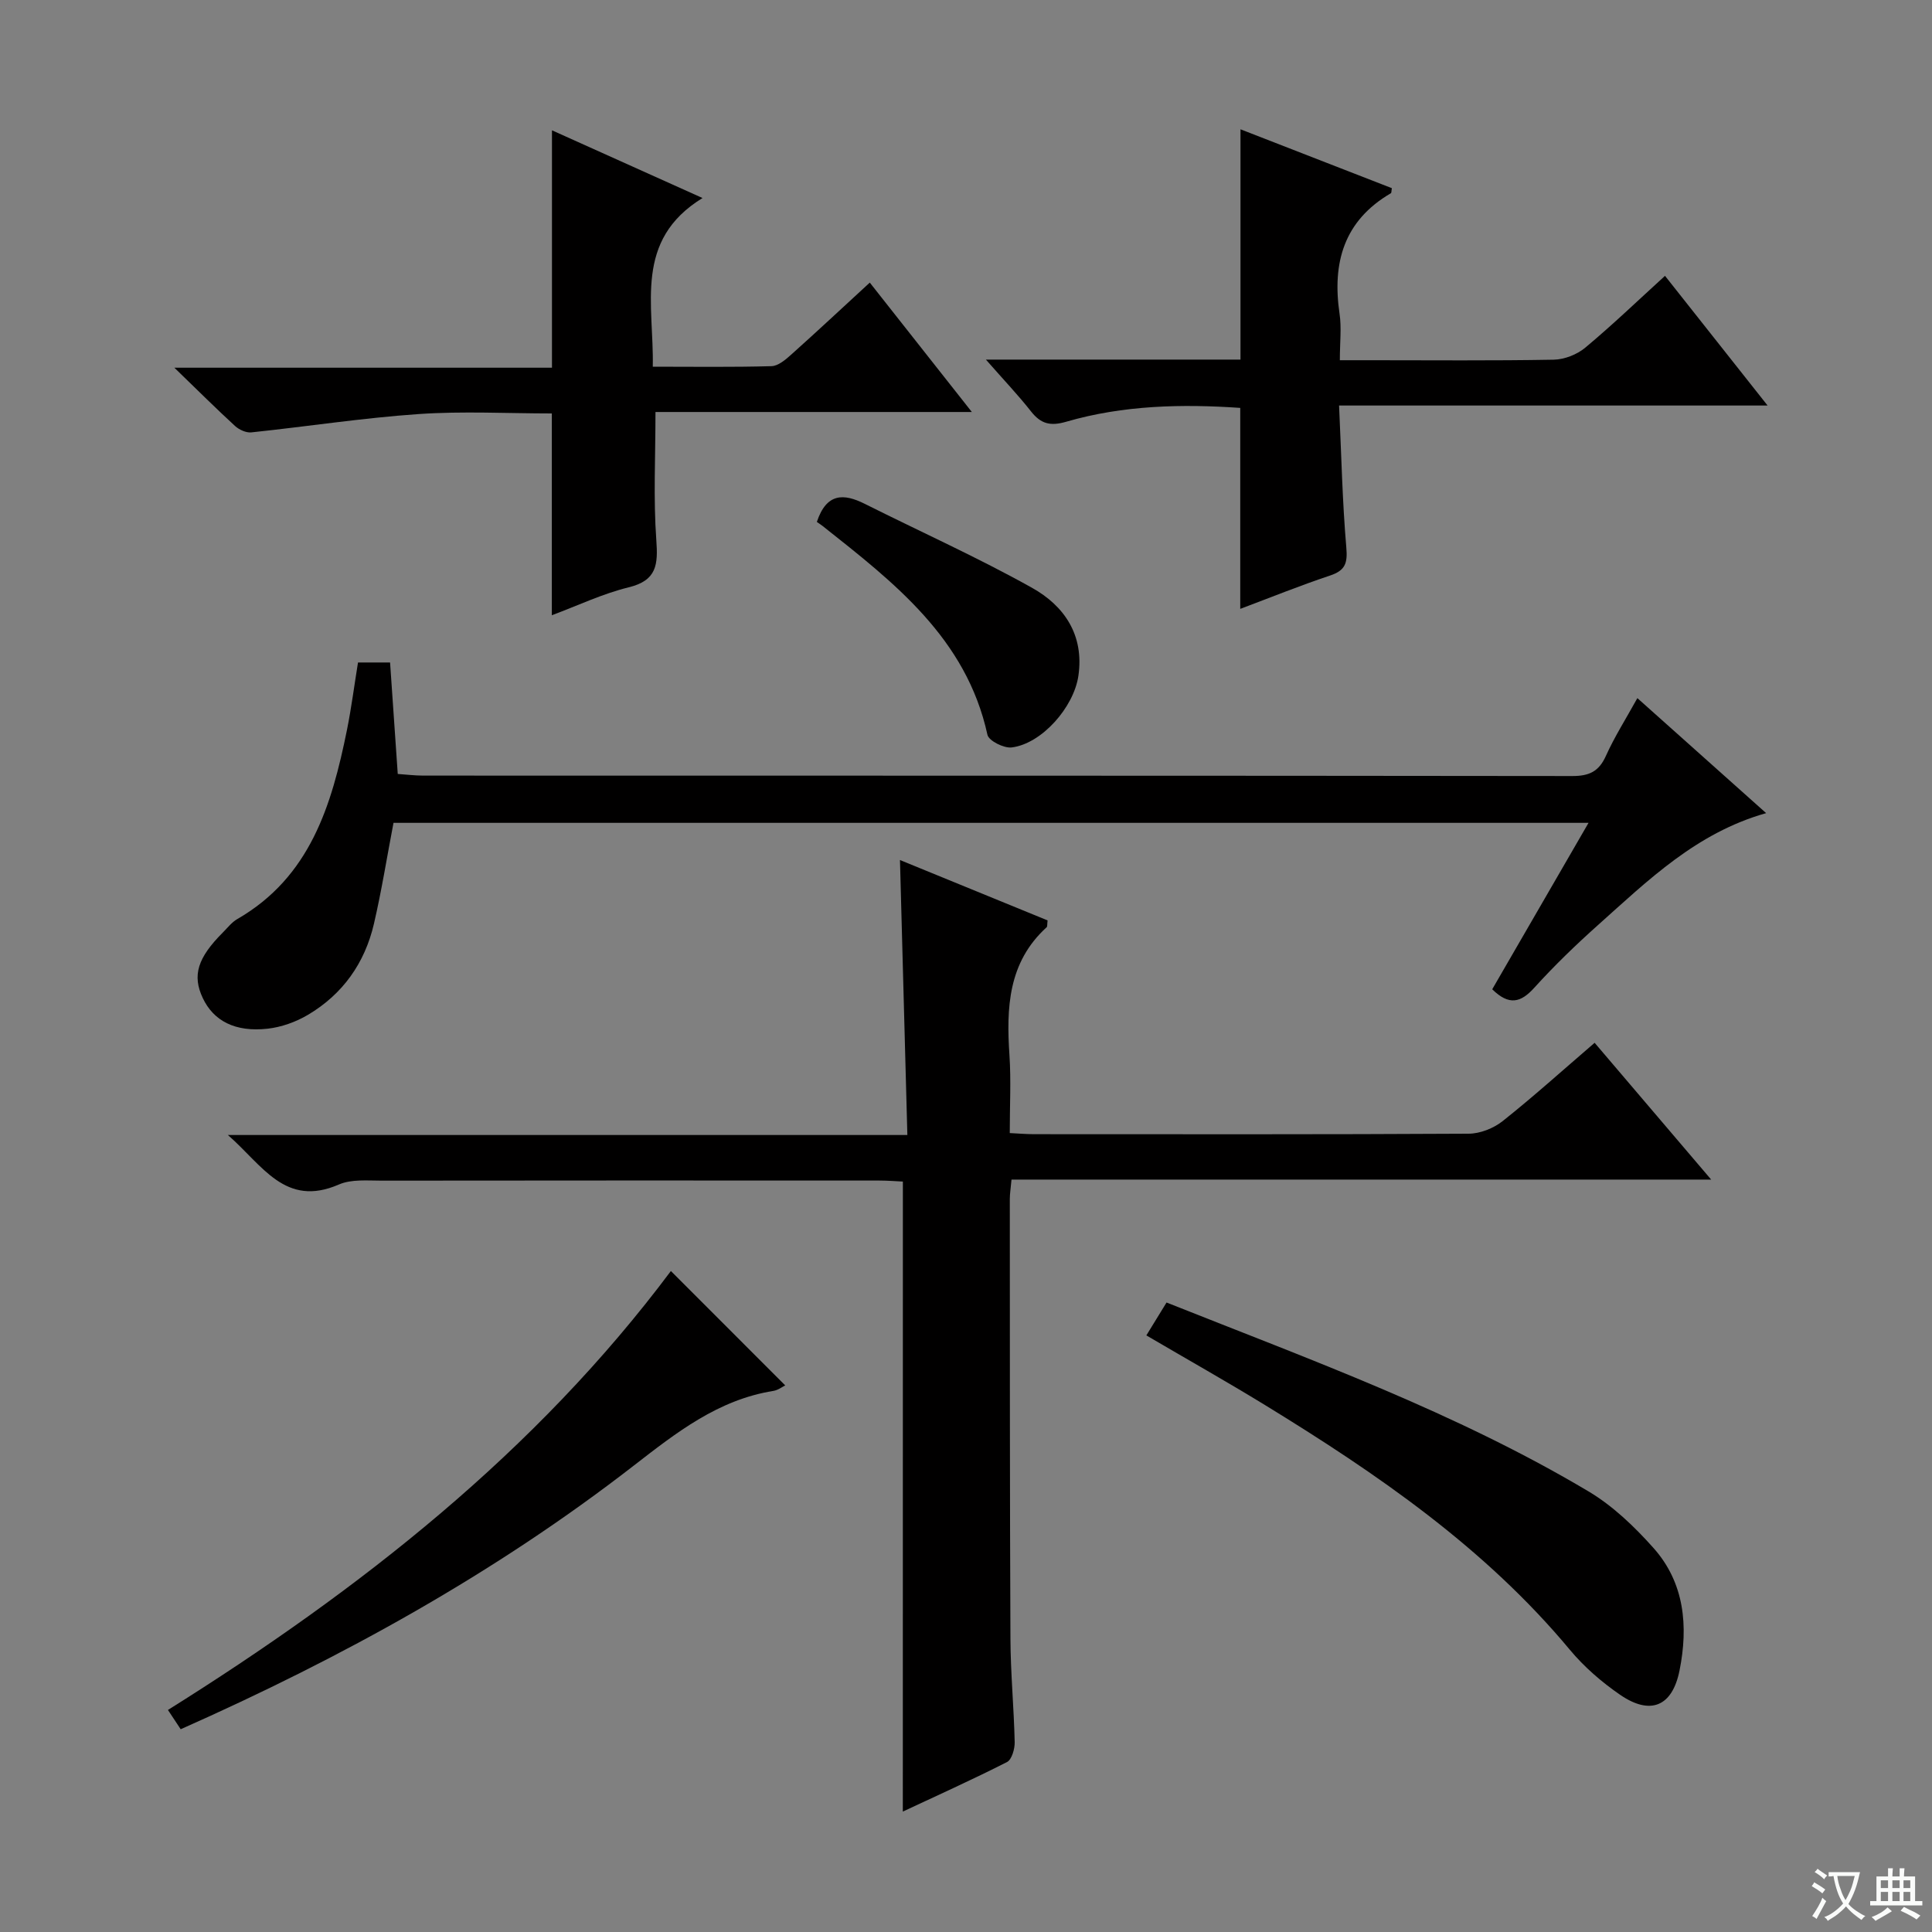 <svg enable-background="new 0 0 400 400" viewBox="0 0 400 400" xmlns="http://www.w3.org/2000/svg"><rect x="0" y="0" width="400" height="400" fill="#808080" stroke="none"/><path d="m377.9 391.2c-.2.3-.4.5-.6.8-.7-.6-1.4-1-2.2-1.5.2-.3.4-.5.5-.8.6.4 1.4.8 2.3 1.5zm-1.8 6.1c-.2-.2-.5-.4-.9-.6.4-.6.8-1.2 1.2-1.9s.7-1.3.9-1.9c.3.3.5.5.8.7-.7 1.3-1.4 2.6-2 3.7zm2.2-9c-.3.3-.5.5-.6.8-.6-.6-1.3-1.1-2-1.5.3-.3.5-.5.6-.7.6.5 1.3.9 2 1.4zm.3.2v-.9h2 4.5c-.3 1.3-.6 2.5-1 3.6s-.9 2.1-1.4 3c.4.5 1 1 1.6 1.4s1.2.8 1.9 1.1c-.3.2-.5.4-.8.8-.4-.3-1-.7-1.6-1.2s-1.2-1.1-1.6-1.6c-.5.6-1.1 1.1-1.7 1.6s-1.4.9-2.1 1.4c-.1-.3-.3-.5-.7-.8.6-.2 1.2-.5 1.9-1s1.4-1.1 2-1.8c-.5-.8-.9-1.6-1.2-2.5s-.6-2-.8-3.2c-.4.1-.7.1-1 .1zm2.5 2.7c.3 1 .7 1.7 1 2.2.3-.5.6-1.1 1-2s.6-1.9.9-3h-3.2-.4c.1.9.3 1.8.7 2.8z" fill="#fafbfa"/><path d="m396.5 388.5v1.5 3.6h1.5v.9c-.4 0-1 0-1.7 0h-7.9c-.5 0-.9 0-1.2 0v-.9h1.3v-3.5c0-.7 0-1.2 0-1.6h2.4c0-.8 0-1.4 0-1.7h1c0 .3-.1.8-.1 1.7h1.5c0-.8 0-1.4 0-1.7h1c0 .3-.1.9-.1 1.7zm-8.2 9.2c-.2-.3-.5-.5-.8-.8.8-.3 1.4-.6 1.9-.9s1-.7 1.4-1.1c.3.3.6.5.9.8-1.6 1-2.8 1.6-3.4 2zm2.6-6.8v-1.6h-1.5v1.6zm0 2.7v-1.9h-1.5v1.9zm2.4-2.7v-1.6h-1.5v1.6zm0 2.7v-1.9h-1.5v1.9zm.2 2 .7-.8c.4.2.9.5 1.6.8s1.3.7 1.8 1c-.3.3-.5.5-.8.8-.4-.3-1.5-1-3.3-1.8zm2-4.7v-1.6h-1.4v1.6zm0 2.7v-1.9h-1.4v1.9z" fill="#fafbfa"/><g fill="#010000"><path d="m186.93 244.63c-1.33-.06-3.11-.21-4.9-.21-34.33-.01-68.66-.03-102.99.02-2.98 0-6.29-.33-8.88.8-11.14 4.84-15.8-4-22.98-10.25h140.68c-.51-19.12-1.02-37.79-1.53-56.93 10.29 4.21 20.48 8.38 30.56 12.5-.1.82-.02 1.26-.2 1.42-8 7.29-8.35 16.71-7.69 26.56.34 5.14.06 10.31.06 16.05 1.83.09 3.42.23 5.02.23 30 .01 60 .07 89.99-.1 2.37-.01 5.15-1.11 7.03-2.6 6.37-5.06 12.42-10.52 19.05-16.22 7.87 9.24 15.56 18.27 24.13 28.32-49 0-96.81 0-144.86 0-.16 1.82-.35 2.93-.35 4.04.02 30.33-.01 60.66.13 90.99.03 7.15.72 14.29.88 21.44.03 1.41-.6 3.62-1.6 4.13-7.21 3.66-14.59 6.98-21.56 10.25.01-43.5.01-86.73.01-130.44z"/><path d="m74.12 137.16h6.64c.53 7.62 1.04 15.05 1.59 23.08 1.78.12 3.52.34 5.26.34 79.31.02 158.63-.01 237.94.09 3.46 0 5.48-.93 6.93-4.16 1.76-3.91 4.08-7.57 6.52-11.97 9.03 8.06 17.72 15.83 26.66 23.81-14.45 4.08-24.46 13.93-34.82 23.18-4.59 4.1-9.04 8.4-13.17 12.96-2.78 3.08-5.21 3.78-8.72.33 6.48-11.19 13.06-22.57 19.94-34.46-82.91 0-165.12 0-247.42 0-1.34 6.99-2.45 14-4.05 20.9-1.89 8.13-6.47 14.6-13.68 18.86-2.49 1.47-5.47 2.54-8.33 2.86-6.72.75-11.21-1.62-13.43-6.35-2.21-4.68-1.09-8.32 4.2-13.61.94-.94 1.8-2.07 2.92-2.72 15.13-8.71 19.58-23.59 22.74-39.2.91-4.53 1.5-9.13 2.28-13.94z"/><path d="m180.08 58.51c7.03 8.91 13.68 17.35 21.13 26.79-22.71 0-44.22 0-65.5 0 0 9.28-.45 17.91.17 26.47.37 5.11.14 8.4-5.72 9.83-5.4 1.32-10.52 3.77-15.91 5.78 0-14.13 0-27.69 0-41.78-9.11 0-18.41-.51-27.63.13-11.56.8-23.05 2.58-34.59 3.79-1.07.11-2.5-.54-3.34-1.3-3.93-3.6-7.7-7.36-12.59-12.09h78.18c0-16.62 0-32.53 0-49.15 9.94 4.47 19.91 8.96 31.17 14.02-14.3 8.77-10.03 22.08-10.3 34.92 8.37 0 16.48.12 24.58-.11 1.39-.04 2.92-1.35 4.09-2.4 5.31-4.75 10.52-9.62 16.26-14.9z"/><path d="m204.12 74.45h52.71c0-15.98 0-31.52 0-47.68 10.28 4 20.82 8.1 31.34 12.19-.1.53-.06.96-.21 1.05-9.74 5.69-12.17 14.4-10.62 24.95.43 2.9.06 5.91.06 9.62h6.29c12.66 0 25.32.12 37.98-.11 2.22-.04 4.83-1.06 6.54-2.49 5.59-4.66 10.86-9.72 16.51-14.87 6.95 8.78 13.74 17.36 21.24 26.85-29.95 0-58.91 0-88.72 0 .48 10.27.68 19.86 1.5 29.4.28 3.22-.2 4.74-3.34 5.79-6.27 2.09-12.41 4.58-18.62 6.91 0-13.85 0-27.48 0-41.61-11.95-.82-24.15-.59-36.05 2.87-3.27.95-5.23.44-7.26-2.13-2.61-3.33-5.56-6.42-9.35-10.74z"/><path d="m237.34 276.48c1.5-2.44 2.78-4.52 4.18-6.81 29.86 11.88 59.86 22.74 87.35 39.1 5.03 2.99 9.5 7.28 13.43 11.68 6.49 7.25 7.26 16.27 5.43 25.4-1.5 7.5-6.06 9.34-12.33 5.02-3.79-2.61-7.42-5.75-10.36-9.28-17.63-21.18-39.94-36.47-63.12-50.68-7.9-4.84-16-9.4-24.58-14.43z"/><path d="m138.9 263.15c7.94 7.95 15.67 15.68 23.67 23.68-.56.27-1.46.98-2.44 1.14-11.45 1.83-20.08 8.62-28.93 15.48-28.76 22.31-60.4 39.75-93.79 54.57-.88-1.33-1.66-2.51-2.64-3.99 39.82-24.94 76.14-53.44 104.13-90.88z"/><path d="m169.12 108.06c2.01-6.04 5.57-5.92 9.91-3.75 11.55 5.79 23.37 11.09 34.64 17.39 6.66 3.72 10.83 9.77 9.6 18.22-.94 6.47-7.54 14.05-13.81 14.83-1.61.2-4.75-1.38-5.02-2.62-4.38-20.02-19.36-31.53-34.14-43.24-.4-.31-.82-.58-1.18-.83z"/></g></svg>